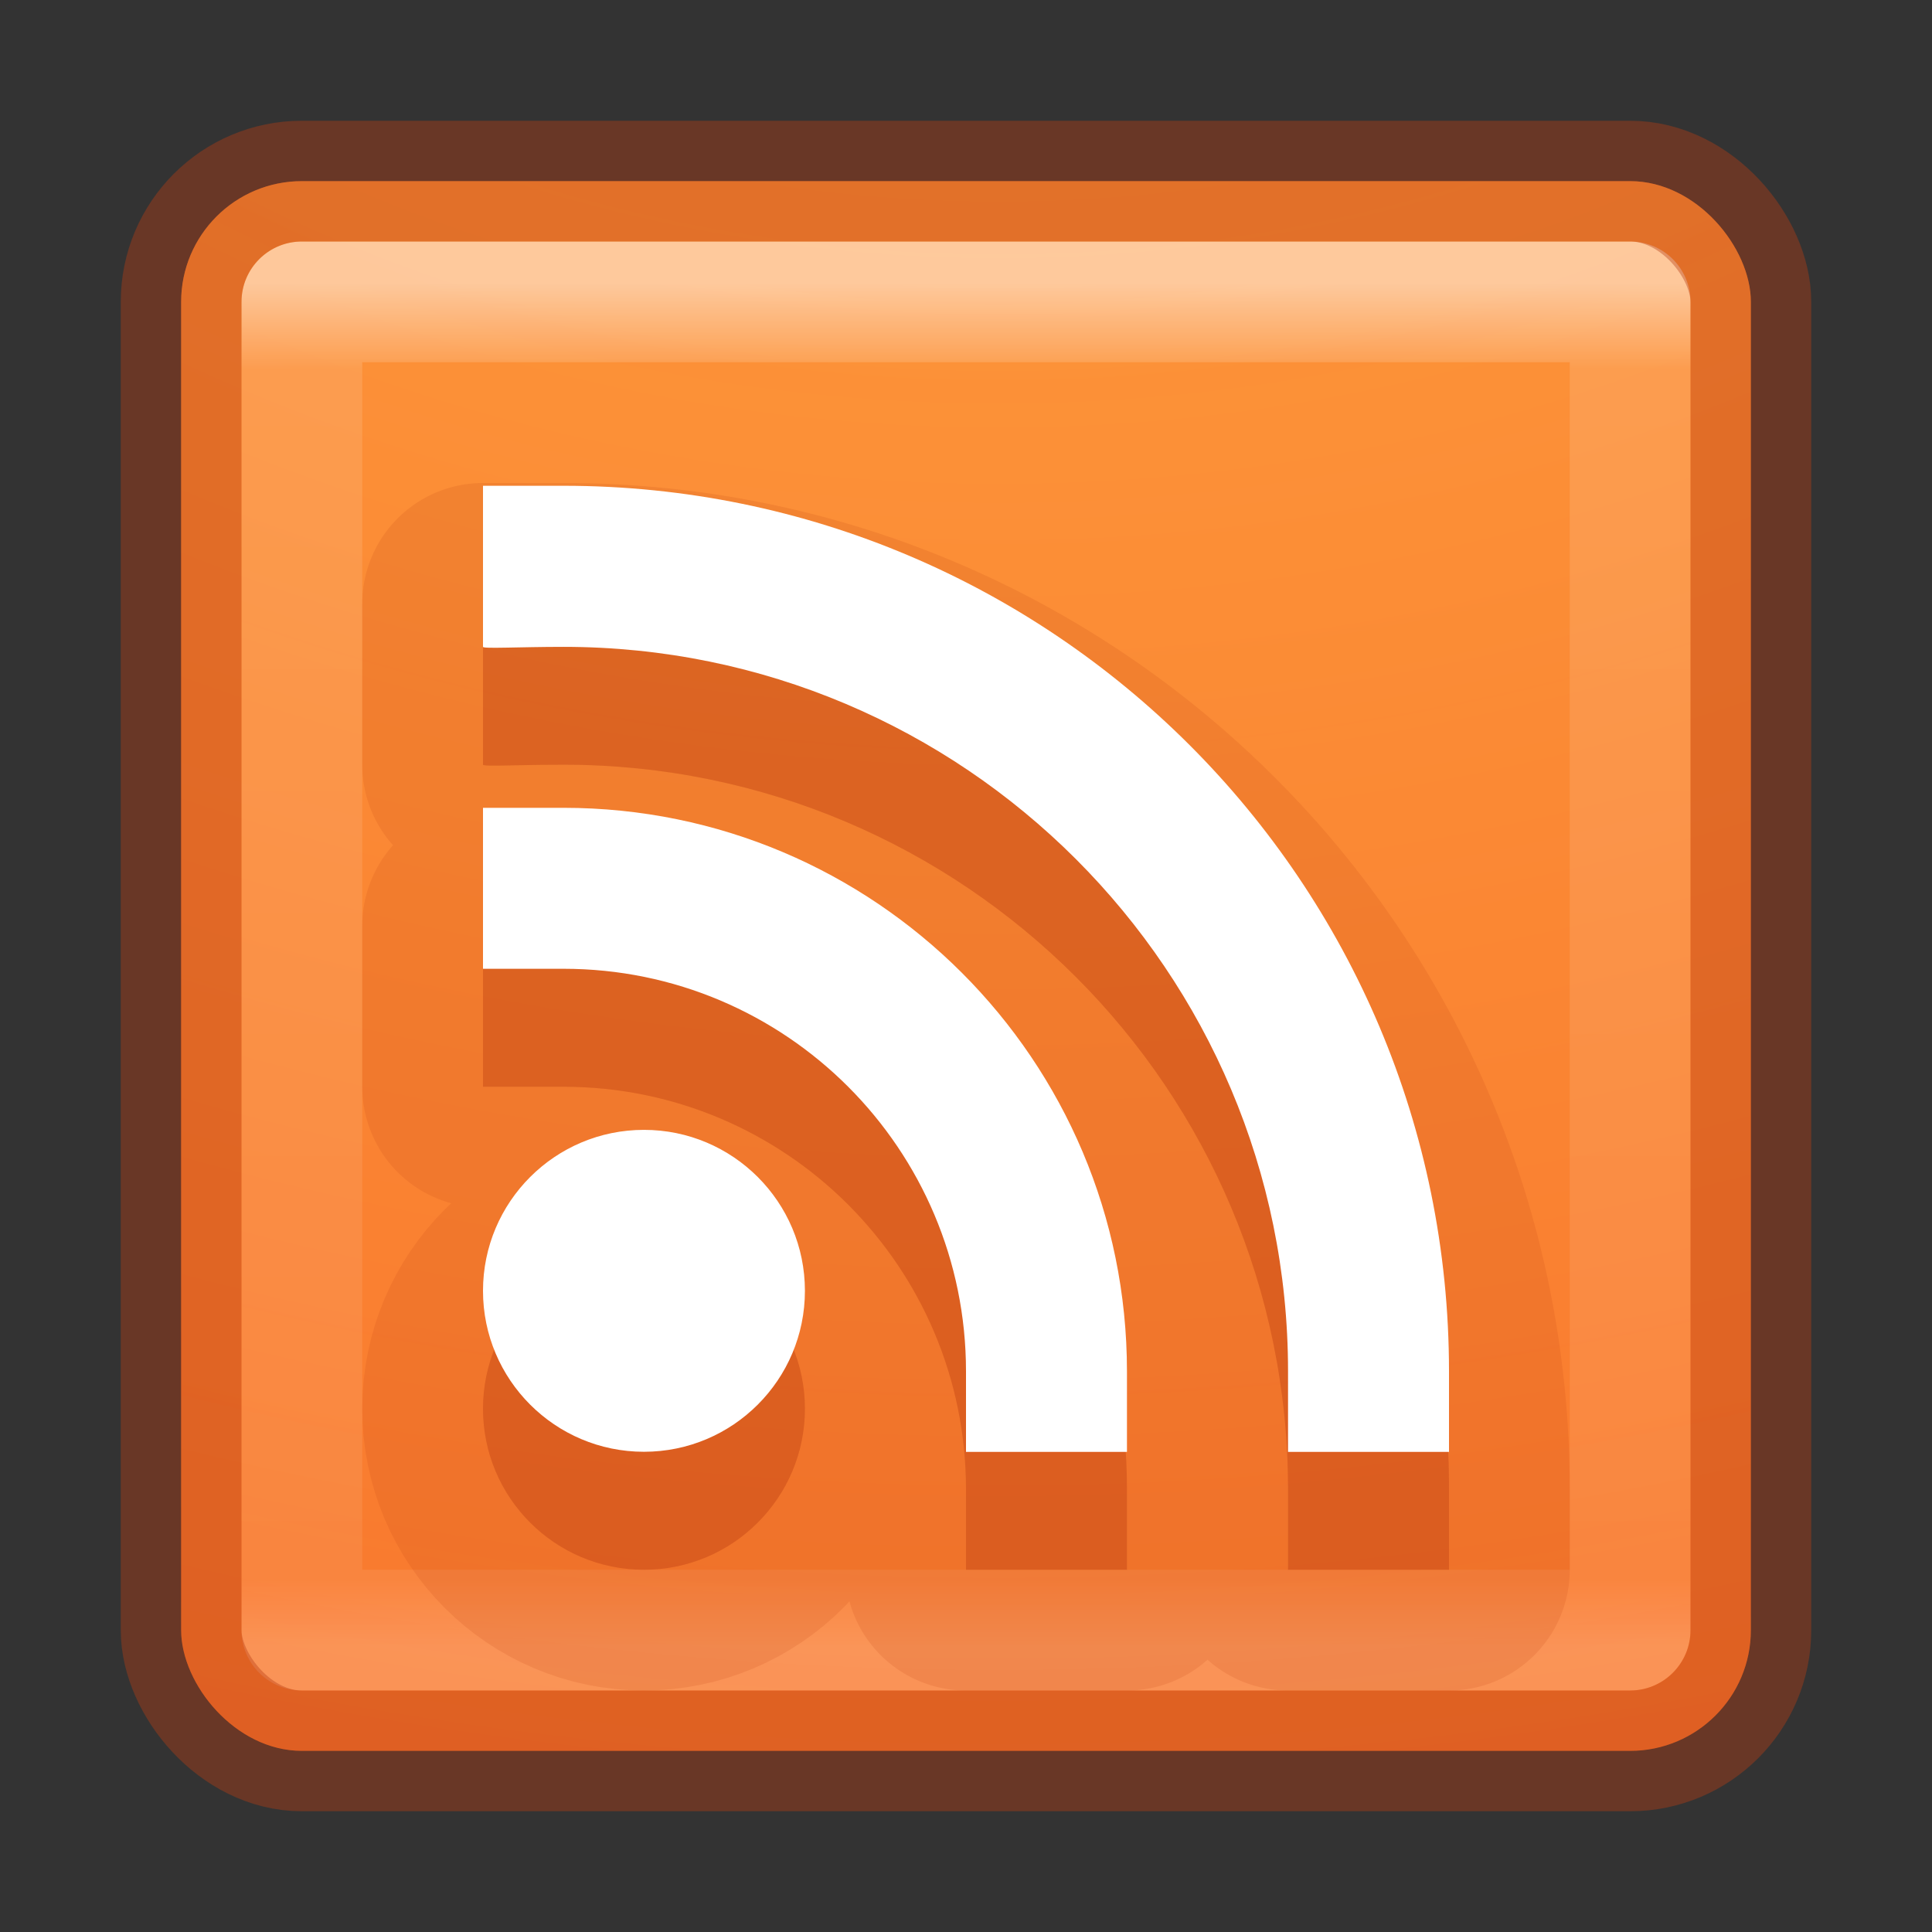 <svg xmlns="http://www.w3.org/2000/svg" xmlns:svg="http://www.w3.org/2000/svg" xmlns:xlink="http://www.w3.org/1999/xlink" id="svg7357" width="16" height="16" version="1.1"><rect width="100%" height="100%" fill="#333333" stroke="none"/><defs id="defs7359"><linearGradient id="linearGradient3924-4-8"><stop style="stop-color:#fff;stop-opacity:1" id="stop3926-0-4" offset="0"/><stop style="stop-color:#fff;stop-opacity:.235" id="stop3928-6-8" offset=".063"/><stop style="stop-color:#fff;stop-opacity:.157" id="stop3930-2-1" offset=".951"/><stop style="stop-color:#fff;stop-opacity:.392" id="stop3932-9-0" offset="1"/></linearGradient><linearGradient id="linearGradient3007" x1="24" x2="24" y1="5" y2="43" gradientTransform="matrix(0.297,0,0,0.297,0.865,0.865)" gradientUnits="userSpaceOnUse" xlink:href="#linearGradient3924-4-8"/><radialGradient id="radialGradient3015" cx="6.73" cy="9.957" r="12.672" fx="6.2" fy="9.957" gradientTransform="matrix(0,3.166,-3.887,0,46.977,-26.72)" gradientUnits="userSpaceOnUse" xlink:href="#linearGradient4644-104-3-3-6-2-0"/><linearGradient id="linearGradient4067-0-2"><stop style="stop-color:#ffe452;stop-opacity:1" id="stop4069-2-9" offset="0"/><stop style="stop-color:#ffeb41;stop-opacity:0" id="stop4071-8-9" offset="1"/></linearGradient><linearGradient id="linearGradient4644-104-3-3-6-2-0"><stop style="stop-color:#ff7a35;stop-opacity:1" id="stop5237-6-5-1-7-8" offset="0"/><stop style="stop-color:#f0431a;stop-opacity:1" id="stop5239-4-6-4-8-5" offset="1"/></linearGradient><radialGradient id="radialGradient3879" cx="6.73" cy="9.957" r="12.672" fx="6.2" fy="9.957" gradientTransform="matrix(0,3.166,-3.887,0,46.977,-26.72)" gradientUnits="userSpaceOnUse" xlink:href="#linearGradient4067-0-2"/></defs><rect id="rect5505-21-2" width="13" height="13" x="1.5" y="1.5" rx="1" ry="1" style="color:#000;fill:url(#radialGradient3015);fill-opacity:1;fill-rule:nonzero;stroke:none;stroke-width:1;marker:none;visibility:visible;display:inline;overflow:visible;enable-background:accumulate"/><rect style="color:#000;fill:url(#radialGradient3879);fill-opacity:1;fill-rule:nonzero;stroke:none;stroke-width:1;marker:none;visibility:visible;display:inline;overflow:visible;enable-background:accumulate;opacity:.4" id="rect3877" width="13" height="13" x="1.5" y="1.5" rx="1" ry="1"/><rect id="rect6741-0-3" width="11" height="11" x="2.5" y="2.5" style="opacity:.5;fill:none;stroke:url(#linearGradient3007);stroke-width:1;stroke-linecap:round;stroke-linejoin:round;stroke-miterlimit:4;stroke-opacity:1;stroke-dasharray:none;stroke-dashoffset:0"/><path style="opacity:.15;color:#000;fill:#ba3d12;fill-opacity:1;fill-rule:nonzero;stroke:#ba3d12;stroke-width:2;stroke-linejoin:round;stroke-miterlimit:4;stroke-opacity:1;stroke-dasharray:none;marker:none;visibility:visible;display:inline;overflow:visible;enable-background:new" id="path3883" d="m 4,5 0,1.333 c 0,0.017 0.302,2.6e-6 0.667,2.6e-6 3.314,0 6,2.686 6,6 0,0.367 2e-6,0.667 2e-6,0.667 L 12,13 12,12.333 C 12,8.283 8.717,5 4.667,5 z M 4,7.667 4,9 C 4,9 4.302,9 4.667,9 6.508,9 8,10.492 8,12.333 8,12.7 8,13 8,13 l 1.333,0 0,-0.667 C 9.333,9.756 7.244,7.667 4.667,7.667 z M 5.333,10.333 C 4.597,10.333 4,10.93 4,11.667 4,12.403 4.597,13 5.333,13 c 0.736,0 1.333,-0.597 1.333,-1.333 0,-0.736 -0.597,-1.333 -1.333,-1.333 z"/><rect id="rect5505-21-2-8" width="13" height="13" x="1.5" y="1.5" rx="1" ry="1" style="opacity:.4;color:#000;fill:none;stroke:#ba3d12;stroke-width:1;stroke-linecap:round;stroke-linejoin:round;stroke-miterlimit:4;stroke-opacity:1;stroke-dasharray:none;stroke-dashoffset:0;marker:none;visibility:visible;display:inline;overflow:visible;enable-background:accumulate"/><path id="path3881" d="m 4,5 0,1.333 c 0,0.017 0.302,2.6e-6 0.667,2.6e-6 3.314,0 6,2.686 6,6 0,0.367 2e-6,0.667 2e-6,0.667 L 12,13 12,12.333 C 12,8.283 8.717,5 4.667,5 z M 4,7.667 4,9 C 4,9 4.302,9 4.667,9 6.508,9 8,10.492 8,12.333 8,12.7 8,13 8,13 l 1.333,0 0,-0.667 C 9.333,9.756 7.244,7.667 4.667,7.667 z M 5.333,10.333 C 4.597,10.333 4,10.93 4,11.667 4,12.403 4.597,13 5.333,13 c 0.736,0 1.333,-0.597 1.333,-1.333 0,-0.736 -0.597,-1.333 -1.333,-1.333 z" style="opacity:.3;color:#000;fill:#ba3d12;fill-opacity:1;fill-rule:nonzero;stroke:none;stroke-width:1.696;marker:none;visibility:visible;display:inline;overflow:visible;enable-background:new"/><path style="color:#000;fill:#fff;fill-opacity:1;fill-rule:nonzero;stroke:none;stroke-width:1.696;marker:none;visibility:visible;display:inline;overflow:visible;enable-background:new" id="path3871" d="M 4,4.023 4,5.357 c 0,0.017 0.302,2.6e-6 0.667,2.6e-6 3.314,0 6,2.686 6,6 0,0.367 2e-6,0.667 2e-6,0.667 l 1.333,0 0,-0.667 C 12,7.306 8.717,4.023 4.667,4.023 z m 0,2.667 0,1.333 c 0,0 0.302,0 0.667,0 C 6.508,8.023 8,9.516 8,11.357 c 0,0.367 0,0.667 0,0.667 l 1.333,0 0,-0.667 C 9.333,8.779 7.244,6.69 4.667,6.69 z M 5.333,9.357 C 4.597,9.357 4,9.954 4,10.69 c 0,0.736 0.597,1.333 1.333,1.333 0.736,0 1.333,-0.597 1.333,-1.333 0,-0.736 -0.597,-1.333 -1.333,-1.333 z"/></svg>